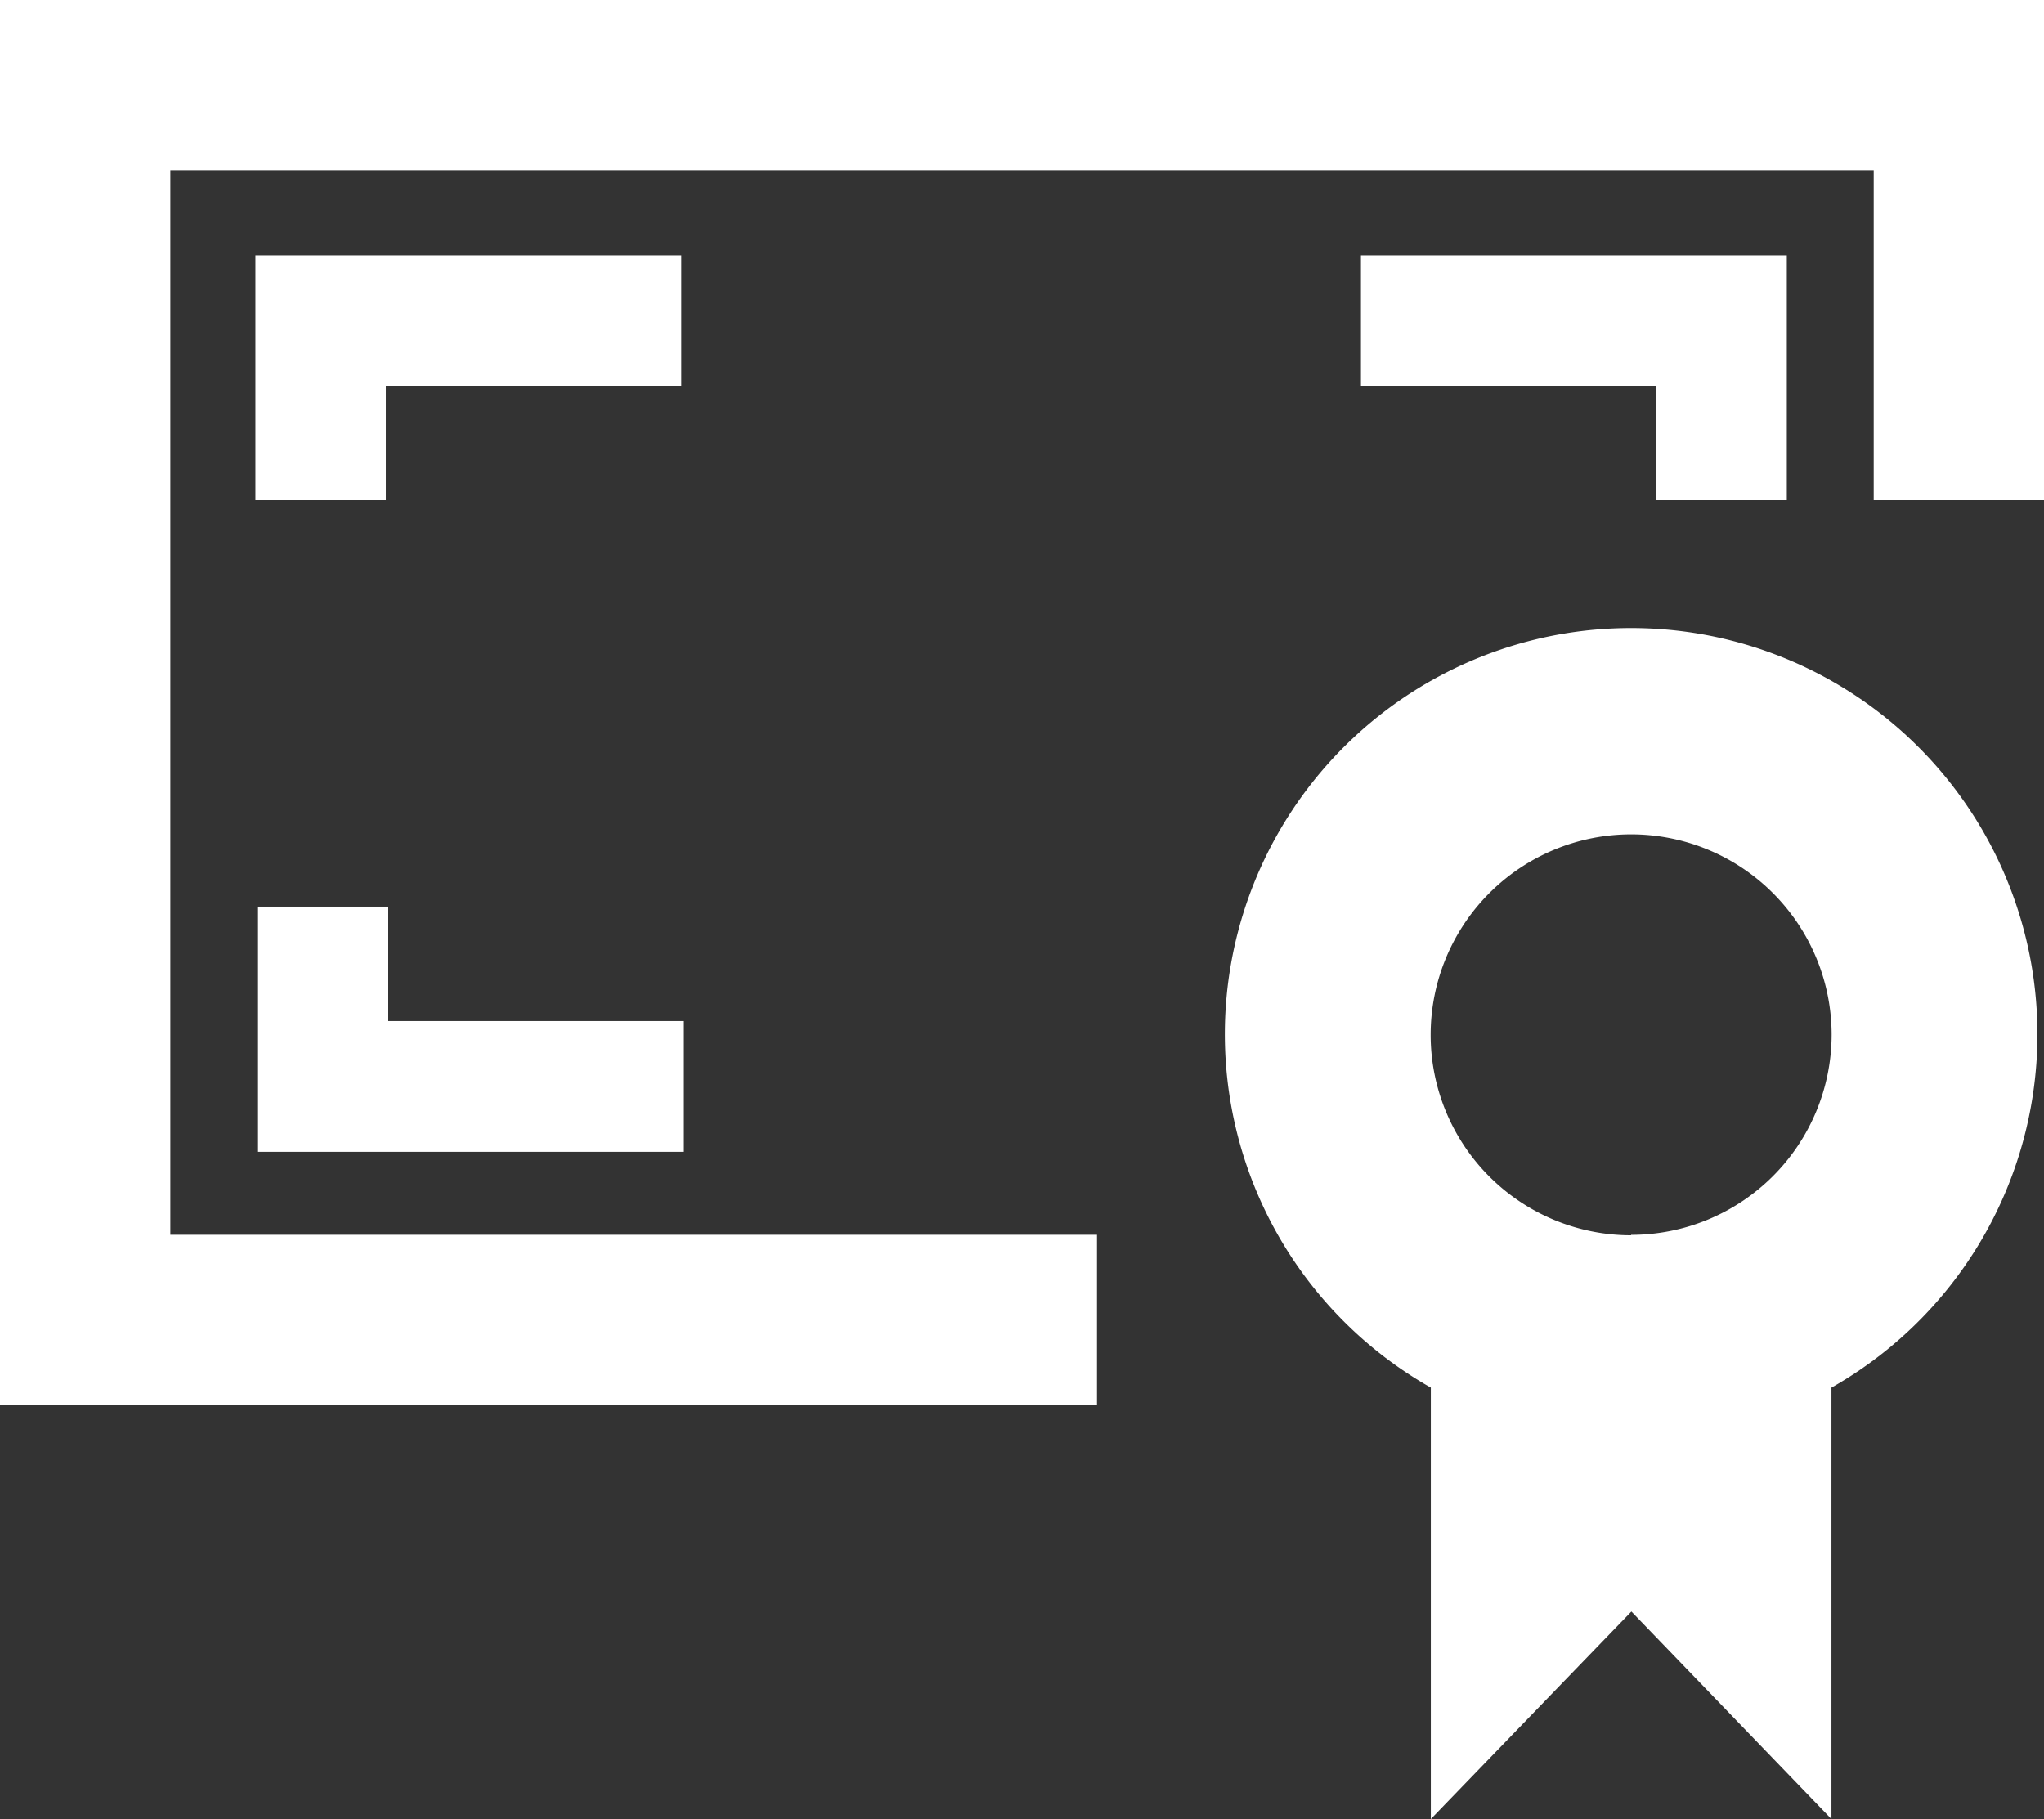 <svg xmlns="http://www.w3.org/2000/svg" width="23.898" height="21.269" viewBox="0 0 23.898 21.269"><rect x="0" y="0" width="23.898" height="21.269" fill="#333333" stroke="none"/><g transform="translate(0 -2.641)"><path d="M0,2.641v16.43H12.826V17.079H1.992V4.633H21.907V8.491H23.9V2.641Z" fill="#fff"/><path d="M36.938,11.5V8.641H31.959v1.525h3.454V11.5Z" transform="translate(-16.047 -3.013)" fill="#fff"/><path d="M7.525,10.166h3.454V8.641H6V11.5H7.525Z" transform="translate(-3.013 -3.013)" fill="#fff"/><path d="M11.021,26.8V25.271H7.567V23.933H6.042V26.8h4.979Z" transform="translate(-3.034 -10.691)" fill="#fff"/><path d="M33.512,17.391a4.749,4.749,0,0,0-2.342,8.881v5.045l2.345-2.427,2.339,2.427V26.272a4.749,4.749,0,0,0-2.342-8.881Zm0,7.1a2.344,2.344,0,1,1,2.344-2.344A2.344,2.344,0,0,1,33.511,24.486Z" transform="translate(-14.441 -7.406)" fill="#fff"/></g></svg>